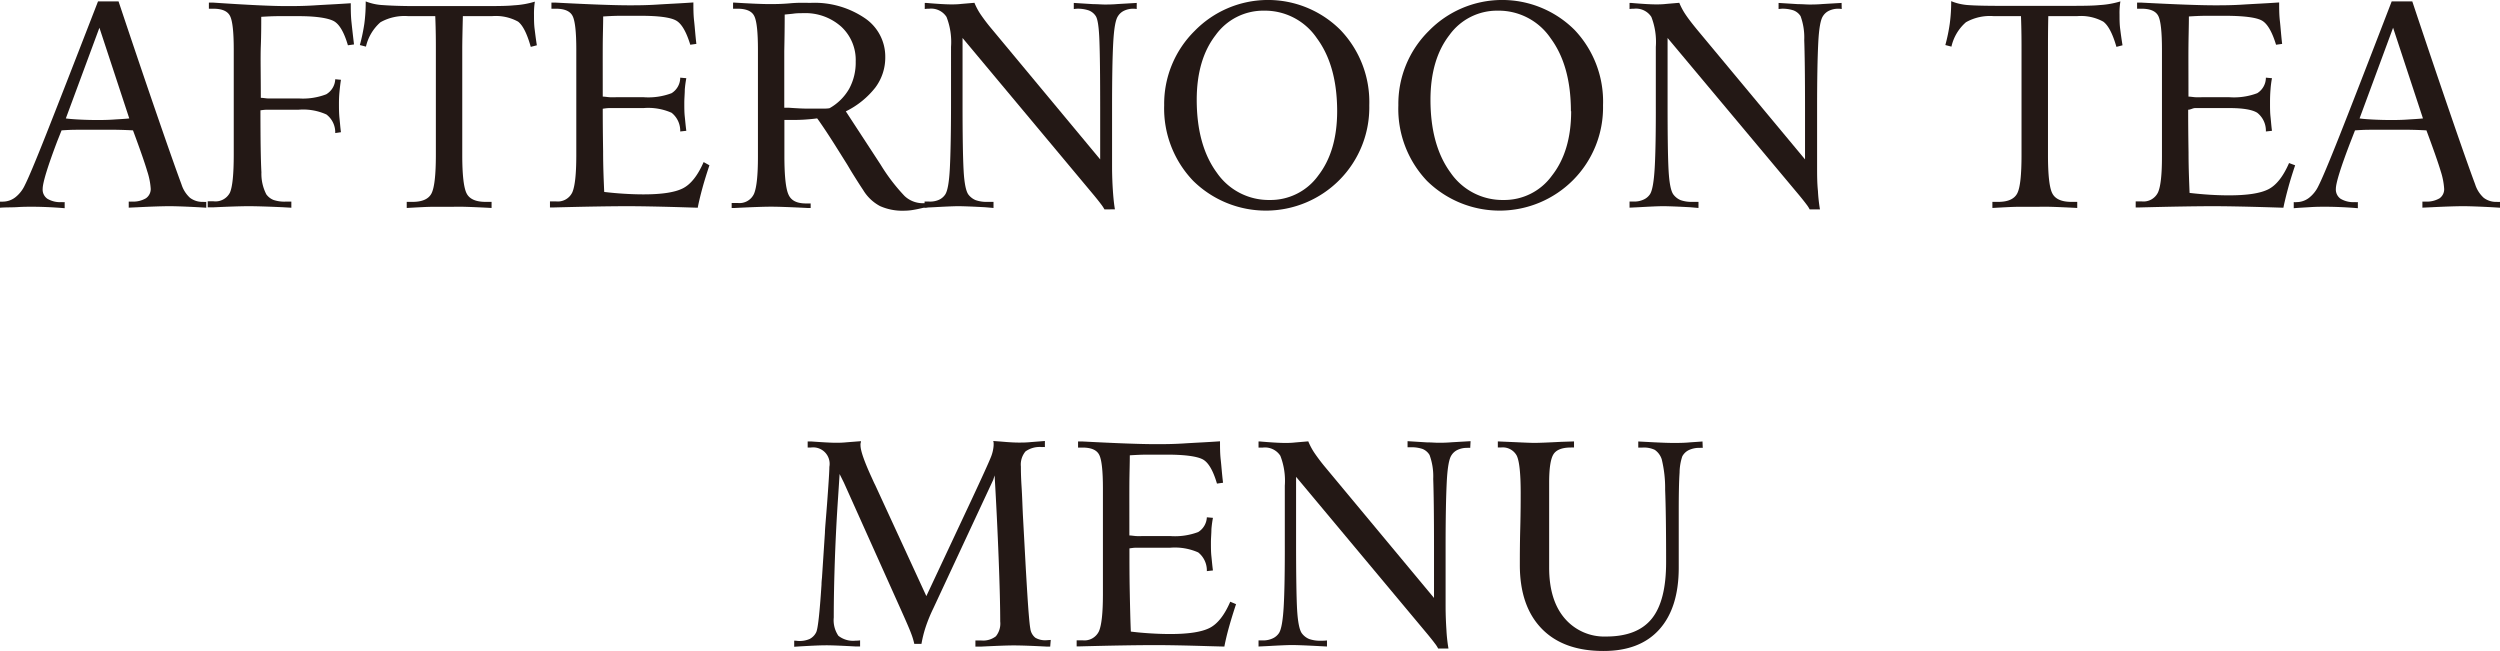 <svg xmlns="http://www.w3.org/2000/svg" viewBox="0 0 410.16 106.8"><defs><style>.cls-1{fill:#231815;}</style></defs><title>afternoontea-menu</title><g id="レイヤー_2" data-name="レイヤー 2"><g id="レイヤー_1-2" data-name="レイヤー 1"><path class="cls-1" d="M33.84,34.08,32.58,34c-2.14-.11-3.72-.17-4.74-.17-1.23,0-3,.06-5.2.17l-1.52.07v-1a2.54,2.54,0,0,0,.49,0,4.11,4.11,0,0,0,2.33-.54A1.85,1.85,0,0,0,24.73,31a11.37,11.37,0,0,0-.57-2.89q-.56-1.93-2.34-6.72c-.84-.05-1.76-.08-2.74-.1s-2.06,0-3.24,0-2.26,0-3.22,0-1.8.05-2.52.1L9.38,23.2Q7,29.49,7,31a1.82,1.82,0,0,0,.79,1.62,4.11,4.11,0,0,0,2.33.54,2.91,2.91,0,0,0,.49,0l0,1c-.94-.08-1.87-.14-2.78-.18s-1.75-.06-2.5-.06-1.56,0-2.47.06S1,34,0,34.08l0-1a2.63,2.63,0,0,0,.49,0,3.37,3.37,0,0,0,2-.69,5.4,5.4,0,0,0,1.58-2q.87-1.71,3.4-8.09T16.08.23h3.37q3.38,10.13,6.23,18.4t4.09,11.6a5,5,0,0,0,1.41,2.23,3.4,3.4,0,0,0,2.17.66,2.54,2.54,0,0,0,.49,0ZM21.21,19.43,16.31,4.55,10.8,19.43c.55.08,1.33.14,2.34.19s1.91.07,2.7.07,1.68,0,2.72-.07S20.49,19.51,21.21,19.43Z"/><path class="cls-1" d="M58.08,7.29l-1,.14c-.64-2.19-1.44-3.53-2.38-4S51.87,2.65,49,2.65l-3.22,0c-1.1,0-2.08.06-2.92.11,0,1.37,0,3-.07,4.8s0,4.66,0,8.49c.36,0,.73.08,1.11.1s.81,0,1.28,0H49a10.6,10.6,0,0,0,4.52-.68A3,3,0,0,0,55,13l.94.09c-.1.6-.17,1.24-.24,1.94s-.09,1.38-.09,2,0,1.53.09,2.38.14,1.61.24,2.28l-.94.14a3.68,3.68,0,0,0-1.45-3.05A9.24,9.24,0,0,0,49,18H45.12c-.47,0-.9,0-1.28,0s-.75.05-1.11.1q0,7.41.16,10.18a7.35,7.35,0,0,0,.8,3.6,2.69,2.69,0,0,0,1.17.92,5.57,5.57,0,0,0,1.94.28c.32,0,.64,0,1,0v1L46.41,34c-2.47-.11-4.34-.17-5.61-.17s-3.35.07-5.88.19l-.84,0v-1a2.11,2.11,0,0,0,.34,0H35a2.66,2.66,0,0,0,2.72-1.41q.63-1.41.63-6.28V8.16q0-4.32-.6-5.52c-.4-.81-1.31-1.21-2.75-1.21h-.45l-.28,0v-1l.75,0Q43.4,1,47,1c1.22,0,2.76,0,4.63-.12s3.84-.2,5.92-.35c0,1,0,2,.11,3.05S57.91,5.87,58.08,7.29Z"/><path class="cls-1" d="M88.08,7.43l-1,.26Q86.17,4.45,85,3.55a7.57,7.57,0,0,0-4.3-.9H75.94c-.06,2.39-.1,4.23-.1,5.51V25.43c0,3.31.25,5.42.73,6.33s1.52,1.36,3.12,1.36h.49l.47,0v1c-1.86-.1-3.3-.16-4.33-.19s-1.9,0-2.63,0-1.64,0-2.66,0-2.46.09-4.3.19v-1l.44,0h.52c1.58,0,2.61-.46,3.09-1.36s.73-3,.73-6.33V8.16c0-1.28,0-3.12-.1-5.51H67a8.06,8.06,0,0,0-4.58,1,7.55,7.55,0,0,0-2.38,4l-1-.26a30,30,0,0,0,.74-3.54A26.86,26.86,0,0,0,60,.23a9,9,0,0,0,2.87.61C64,.92,65.75,1,68.16,1H78.73c2.5,0,4.37,0,5.62-.13a14.41,14.41,0,0,0,3.4-.6,12.76,12.76,0,0,0-.14,2.16c0,.75,0,1.52.1,2.31S87.91,6.4,88.08,7.43Z"/><path class="cls-1" d="M116.39,27.12c-.45,1.36-.84,2.6-1.15,3.74s-.57,2.2-.77,3.22L111.89,34q-5.42-.16-8.69-.17-4.61,0-12.52.21l-.45,0v-1a2.27,2.27,0,0,0,.34,0h.63a2.63,2.63,0,0,0,2.7-1.49q.64-1.48.65-5.94V8.16q0-4.32-.6-5.52c-.4-.81-1.32-1.21-2.75-1.21h-.45l-.28,0v-1l.75,0q8.34.44,12,.44c1.21,0,2.76,0,4.62-.12s3.84-.2,5.92-.35c0,1,0,2,.12,3.05s.2,2.33.37,3.75l-1,.14q-1-3.28-2.38-4c-.94-.5-2.87-.75-5.77-.75l-3.23,0c-1.1,0-2.07.06-2.91.11,0,1.37-.06,3-.07,4.79s0,4.61,0,8.36c.38,0,.76.08,1.14.1s.8,0,1.25,0h4.32a10.82,10.82,0,0,0,4.58-.66,3,3,0,0,0,1.42-2.55l1,.09a17.89,17.89,0,0,0-.25,1.86c0,.68-.08,1.42-.08,2.22s0,1.51.08,2.25.14,1.5.25,2.3l-1,.11a3.77,3.77,0,0,0-1.42-3.07,9.48,9.48,0,0,0-4.58-.77h-4.32c-.47,0-.89,0-1.27,0s-.76.06-1.12.11q0,3.13.06,7c0,2.58.1,4.79.18,6.65,1.08.13,2.18.23,3.33.3s2.18.1,3.14.1q4.5,0,6.45-1t3.39-4.3Z"/><path class="cls-1" d="M152.16,34l-.71.1c-.62.15-1.19.27-1.7.35a9.12,9.12,0,0,1-1.44.12,9,9,0,0,1-3.93-.76,7.13,7.13,0,0,1-2.77-2.64c-.49-.73-1.16-1.78-2-3.14L139,27l-2.16-3.44c-.73-1.14-1.34-2.08-1.84-2.81s-.8-1.17-.94-1.33c-.55.08-1.17.14-1.87.19s-1.38.07-2.07.07h-1.43v5.84q0,5,.69,6.44c.46,1,1.43,1.42,2.89,1.42H133v.74c-.12,0-.31,0-.56,0q-4.17-.21-5.93-.21t-5.91.21c-.26,0-.45,0-.56,0V33.3a2.11,2.11,0,0,0,.34,0H121a2.62,2.62,0,0,0,2.71-1.51q.64-1.52.64-6.05V8.16q0-4.32-.6-5.52c-.39-.81-1.31-1.21-2.75-1.21h-.44l-.29,0v-1l.29,0c2.6.16,4.51.24,5.71.24.8,0,1.92,0,3.37-.13S132.16.47,133,.47a14.69,14.69,0,0,1,8.83,2.47,7.6,7.6,0,0,1,3.41,6.41,8.21,8.21,0,0,1-1.62,5,13.94,13.94,0,0,1-4.85,3.92L144.47,27a30.37,30.37,0,0,0,3.95,5.17,4.37,4.37,0,0,0,3,1.17h.73Zm-11.77-23.9A7.43,7.43,0,0,0,138,4.36a8.82,8.82,0,0,0-6.23-2.2c-.47,0-1,0-1.52.07s-1,.1-1.51.16q0,2.76-.07,6c0,2.15,0,5.24,0,9.29.19,0,.46,0,.82,0,1.25.09,2.25.14,3,.14l2.35,0c.51,0,.93,0,1.26-.07a8.5,8.5,0,0,0,3.22-3.19A9,9,0,0,0,140.39,10.08Z"/><path class="cls-1" d="M186.49,1.48a3.1,3.1,0,0,0-.54-.05,3.5,3.5,0,0,0-1.53.33,2.35,2.35,0,0,0-1,.89c-.4.58-.65,2-.78,4.38s-.19,5.92-.19,10.74v9.58c0,1.33.05,2.66.14,4s.21,2.32.33,3H181.2a6.14,6.14,0,0,0-.57-.86c-.28-.38-.65-.84-1.1-1.39L157.92,6.23V16.8q0,8.2.18,11.25c.11,2,.38,3.33.78,3.87a2.9,2.9,0,0,0,1.2.92,5.49,5.49,0,0,0,1.92.28c.33,0,.65,0,1,0v1L161.62,34c-2.07-.11-3.55-.17-4.42-.17-.72,0-2.08.06-4.06.17l-1.45.07v-1l.3,0h.47A3.58,3.58,0,0,0,154,32.8a2.46,2.46,0,0,0,1.07-.88c.39-.58.65-2,.77-4.38s.19-5.92.19-10.74V7.69a11.29,11.29,0,0,0-.74-4.91,3,3,0,0,0-2.85-1.35c-.17,0-.41,0-.72.05v-1l.23,0c1.85.16,3.22.24,4.13.24.43,0,1,0,1.67-.08l2.12-.18a10.61,10.61,0,0,0,1,1.88,30.08,30.08,0,0,0,1.87,2.45l17.76,21.36V17.77q0-8-.13-11.2c-.08-2.14-.28-3.45-.59-3.92a2.38,2.38,0,0,0-1.18-.95,5.68,5.68,0,0,0-1.94-.27l-.49.05v-1l3.2.2c.74,0,1.35.06,1.84.06s1.27,0,2.19-.08l3.1-.18Z"/><path class="cls-1" d="M224.65,17.27a16.9,16.9,0,0,1-4.89,12.25,17,17,0,0,1-24,.15A17.14,17.14,0,0,1,191,17.27a16.83,16.83,0,0,1,5-12.2,16.81,16.81,0,0,1,23.91-.16A17.07,17.07,0,0,1,224.65,17.27Zm-5.27,1q0-7.5-3.33-12a10.3,10.3,0,0,0-8.67-4.52,9.62,9.62,0,0,0-7.93,4q-3.1,4-3.11,10.6,0,7.5,3.31,12a10.34,10.34,0,0,0,8.69,4.46,9.64,9.64,0,0,0,7.93-4Q219.38,24.8,219.38,18.23Z"/><path class="cls-1" d="M263,17.27a16.9,16.9,0,0,1-4.89,12.25,17,17,0,0,1-24,.15,17.14,17.14,0,0,1-4.69-12.4,16.83,16.83,0,0,1,5-12.2,16.81,16.81,0,0,1,23.91-.16A17.07,17.07,0,0,1,263,17.27Zm-5.27,1q0-7.5-3.33-12a10.3,10.3,0,0,0-8.67-4.52,9.62,9.62,0,0,0-7.93,4q-3.1,4-3.11,10.6,0,7.5,3.31,12a10.34,10.34,0,0,0,8.69,4.46,9.63,9.63,0,0,0,7.93-4Q257.77,24.8,257.77,18.23Z"/><path class="cls-1" d="M302.16,1.48a3.29,3.29,0,0,0-.54-.05,3.51,3.51,0,0,0-1.54.33,2.35,2.35,0,0,0-1,.89c-.39.58-.65,2-.77,4.38s-.19,5.92-.19,10.74v9.58c0,1.33,0,2.66.14,4a25.47,25.47,0,0,0,.33,3h-1.69a5.13,5.13,0,0,0-.56-.86c-.28-.38-.65-.84-1.1-1.39L273.59,6.23V16.8c0,5.47.05,9.22.17,11.25s.38,3.33.79,3.87a2.87,2.87,0,0,0,1.19.92,5.49,5.49,0,0,0,1.92.28c.33,0,.65,0,1,0v1L277.29,34c-2.08-.11-3.56-.17-4.43-.17s-2.07.06-4.06.17l-1.45.07v-1l.31,0h.46a3.63,3.63,0,0,0,1.52-.32,2.44,2.44,0,0,0,1.06-.88q.58-.87.78-4.38t.18-10.74V7.69a11.32,11.32,0,0,0-.73-4.91,3,3,0,0,0-2.85-1.35c-.17,0-.42,0-.73.05v-1l.24,0c1.84.16,3.21.24,4.12.24.44,0,1,0,1.68-.08l2.12-.18a10.61,10.61,0,0,0,1,1.88c.43.65,1.05,1.46,1.86,2.45l17.77,21.36V17.77c0-5.32-.05-9-.13-11.2a10.21,10.21,0,0,0-.6-3.92,2.4,2.4,0,0,0-1.17-.95,5.78,5.78,0,0,0-1.95-.27l-.49.05v-1l3.2.2c.74,0,1.36.06,1.84.06s1.28,0,2.19-.08l3.11-.18Z"/><path class="cls-1" d="M348.23,7.43l-1,.26q-.93-3.24-2.16-4.14a7.61,7.61,0,0,0-4.31-.9h-4.71C336,5,336,6.88,336,8.16V25.43q0,5,.73,6.33c.48.9,1.52,1.36,3.11,1.36h.5l.46,0v1c-1.85-.1-3.3-.16-4.32-.19s-1.9,0-2.64,0-1.63,0-2.66,0-2.45.09-4.3.19v-1l.45,0h.51c1.58,0,2.61-.46,3.1-1.36s.72-3,.72-6.33V8.16c0-1.28,0-3.12-.09-5.51h-4.45a8,8,0,0,0-4.58,1,7.49,7.49,0,0,0-2.38,4l-1-.26a28,28,0,0,0,.73-3.54,26.75,26.75,0,0,0,.23-3.66A8.91,8.91,0,0,0,323,.84c1.11.08,2.88.12,5.28.12h10.57c2.5,0,4.38,0,5.63-.13a14.41,14.41,0,0,0,3.4-.6,11.78,11.78,0,0,0-.14,2.16c0,.75,0,1.52.1,2.31S348.06,6.4,348.23,7.43Z"/><path class="cls-1" d="M376.55,27.12c-.46,1.36-.84,2.6-1.15,3.74s-.57,2.2-.78,3.22L372.05,34q-5.42-.16-8.7-.17-4.59,0-12.51.21l-.45,0v-1a2.11,2.11,0,0,0,.34,0h.62a2.64,2.64,0,0,0,2.71-1.49q.65-1.48.64-5.94V8.16q0-4.32-.59-5.52c-.4-.81-1.32-1.21-2.76-1.21h-.44l-.29,0v-1l.76,0q8.34.44,12,.44c1.22,0,2.76,0,4.63-.12s3.84-.2,5.92-.35c0,1,0,2,.12,3.05s.2,2.33.37,3.75l-1,.14q-1-3.28-2.38-4t-5.78-.75l-3.22,0c-1.1,0-2.07.06-2.92.11,0,1.37-.05,3-.07,4.79s0,4.61,0,8.36c.37,0,.75.08,1.14.1s.8,0,1.25,0h4.31a10.79,10.79,0,0,0,4.58-.66,3,3,0,0,0,1.42-2.55l1,.09a15.64,15.64,0,0,0-.24,1.86c-.06.68-.08,1.42-.08,2.22s0,1.51.08,2.25.13,1.5.24,2.3l-1,.11a3.74,3.74,0,0,0-1.42-3.07c-.82-.51-2.34-.77-4.58-.77h-4.31c-.47,0-.89,0-1.28,0S359.4,18,359,18q0,3.13.06,7c0,2.58.1,4.79.17,6.65q1.62.19,3.33.3c1.14.07,2.19.1,3.14.1q4.5,0,6.46-1t3.39-4.3Z"/><path class="cls-1" d="M410.16,34.08,408.89,34c-2.14-.11-3.72-.17-4.73-.17-1.24,0-3,.06-5.21.17l-1.52.07v-1a2.63,2.63,0,0,0,.49,0,4.11,4.11,0,0,0,2.33-.54A1.82,1.82,0,0,0,401,31a11.71,11.71,0,0,0-.56-2.89q-.57-1.93-2.35-6.72c-.84-.05-1.75-.08-2.74-.1s-2.06,0-3.23,0-2.27,0-3.23,0-1.8.05-2.52.1l-.72,1.85q-2.42,6.29-2.42,7.76a1.85,1.85,0,0,0,.79,1.62,4.11,4.11,0,0,0,2.33.54,2.81,2.81,0,0,0,.49,0l0,1c-.94-.08-1.86-.14-2.78-.18s-1.74-.06-2.49-.06-1.56,0-2.48.06-1.84.1-2.77.18l0-1a2.63,2.63,0,0,0,.49,0,3.35,3.35,0,0,0,2-.69,5.4,5.4,0,0,0,1.58-2q.87-1.71,3.4-8.09T392.39.23h3.38q3.38,10.13,6.22,18.4t4.09,11.6a5,5,0,0,0,1.42,2.23,3.35,3.35,0,0,0,2.16.66,2.65,2.65,0,0,0,.5,0ZM397.52,19.43l-4.9-14.88-5.5,14.88c.54.08,1.32.14,2.33.19s1.91.07,2.71.07,1.67,0,2.72-.07S396.8,19.51,397.52,19.43Z"/><path class="cls-1" d="M172.3,106.08l-.63,0c-2.31-.12-4.1-.19-5.37-.19-1.06,0-2.82.07-5.27.19l-1,0v-1l.51,0,.45,0a3.41,3.41,0,0,0,2.4-.69,3.31,3.31,0,0,0,.71-2.43q0-3.7-.26-10.42T163.18,78l-.23.73-9.84,21.11a25.09,25.09,0,0,0-1.23,3,19.6,19.6,0,0,0-.7,2.79H150a11.16,11.16,0,0,0-.52-1.71c-.23-.63-.78-1.9-1.64-3.82L138.46,79.2l-.71-1.43-.25,3.84q-.33,4.8-.52,10c-.12,3.44-.19,6.67-.19,9.7a4.55,4.55,0,0,0,.76,3,3.89,3.89,0,0,0,2.83.8c.17,0,.41,0,.73-.05v1l-.78,0c-2.2-.12-3.79-.19-4.76-.19s-2.28.06-4.19.17l-1.08.07v-1c.33,0,.57.05.73.05a4.12,4.12,0,0,0,1.81-.33,2.43,2.43,0,0,0,1.07-1.1q.42-.87.87-7.83c0-.59.08-1,.09-1.31l.47-7.17c0-.61.18-2.42.4-5.41s.33-4.8.33-5.42A2.7,2.7,0,0,0,133,73.43a2.81,2.81,0,0,0-.49,0v-1l.63,0c1.94.14,3.25.21,3.94.21.48,0,1.1,0,1.86-.08l2.31-.18c0,.19-.06.33-.07.43a1.42,1.42,0,0,0,0,.27q0,1.31,1.92,5.46c.2.45.36.8.47,1l8.41,18.26,7.43-15.84q2.59-5.55,3.11-6.84a6.19,6.19,0,0,0,.5-2.07c0-.07,0-.17,0-.27s0-.24-.07-.43l1.35.1c1.22.11,2.16.16,2.82.16s1.24,0,2.12-.09l2.19-.17v1a2.5,2.5,0,0,0-.47,0,4,4,0,0,0-2.71.71,3.36,3.36,0,0,0-.76,2.48c0,.45,0,1.54.11,3.26s.15,3.41.24,5.08l.47,8.63c.19,3.21.33,5.51.44,6.87s.2,2.29.29,2.76a2.29,2.29,0,0,0,.81,1.48,3.16,3.16,0,0,0,1.81.42l.73-.05Z"/><path class="cls-1" d="M202.79,99.12c-.45,1.36-.83,2.6-1.15,3.74s-.57,2.2-.77,3.22l-2.58-.07c-3.61-.11-6.5-.17-8.69-.17q-4.59,0-12.52.21l-.44,0v-1a2,2,0,0,0,.34,0h.62a2.63,2.63,0,0,0,2.7-1.49q.64-1.48.65-5.94V80.16q0-4.32-.6-5.52c-.4-.81-1.31-1.21-2.75-1.21h-.45l-.28,0v-1l.75,0q8.34.44,12,.44c1.22,0,2.76,0,4.63-.12s3.84-.2,5.91-.35c0,1,0,2,.12,3.05s.2,2.33.38,3.75l-1,.14c-.64-2.19-1.44-3.53-2.38-4s-2.87-.75-5.78-.75l-3.22,0c-1.1,0-2.08.06-2.92.11,0,1.37-.06,3-.07,4.79s0,4.61,0,8.36c.37,0,.75.08,1.13.1s.8,0,1.26,0H192a10.82,10.82,0,0,0,4.58-.66A3,3,0,0,0,198,84.87l1,.09a17.89,17.89,0,0,0-.25,1.86c0,.68-.08,1.42-.08,2.22s0,1.51.08,2.25.14,1.5.25,2.3l-1,.11a3.77,3.77,0,0,0-1.42-3.07,9.48,9.48,0,0,0-4.58-.77h-4.31c-.47,0-.9,0-1.28,0s-.76.06-1.11.11c0,2.09,0,4.43.05,7s.1,4.79.18,6.65q1.62.2,3.33.3c1.14.07,2.19.1,3.14.1q4.5,0,6.46-1t3.38-4.3Z"/><path class="cls-1" d="M241.21,73.48a3.1,3.1,0,0,0-.54,0,3.54,3.54,0,0,0-1.54.33,2.35,2.35,0,0,0-1,.89c-.39.58-.65,2-.77,4.38s-.19,5.92-.19,10.74v9.58c0,1.33.05,2.66.14,4a25.47,25.47,0,0,0,.33,3h-1.69a5.13,5.13,0,0,0-.56-.86c-.28-.38-.65-.84-1.1-1.39L212.64,78.23V88.8q0,8.2.17,11.25c.12,2,.38,3.33.79,3.87a2.87,2.87,0,0,0,1.19.92,5.49,5.49,0,0,0,1.92.28c.33,0,.65,0,1-.05v1l-1.34-.07c-2.08-.11-3.55-.17-4.43-.17-.72,0-2.07.06-4,.17l-1.46.07v-1l.31,0h.47a3.62,3.62,0,0,0,1.51-.32,2.44,2.44,0,0,0,1.06-.88q.58-.87.78-4.38t.18-10.74V79.69a11.32,11.32,0,0,0-.73-4.91,3,3,0,0,0-2.85-1.35c-.17,0-.42,0-.73,0v-1l.24,0c1.84.16,3.22.24,4.12.24.44,0,1,0,1.68-.08l2.12-.18a10.61,10.61,0,0,0,1,1.88,30.16,30.16,0,0,0,1.86,2.45l17.77,21.36V89.77c0-5.32-.05-9-.13-11.2a10.21,10.21,0,0,0-.6-3.92,2.4,2.4,0,0,0-1.17-1,5.74,5.74,0,0,0-1.95-.27l-.49,0v-1l3.2.2c.74,0,1.36.06,1.84.06s1.28,0,2.19-.08l3.11-.18Z"/><path class="cls-1" d="M279.36,73.48a2.42,2.42,0,0,0-.47,0,4,4,0,0,0-1.81.36A2.4,2.4,0,0,0,276,74.88a8.65,8.65,0,0,0-.44,2.66c-.1,1.37-.14,3.52-.14,6.46v9.12q0,6.6-3.19,10.15t-9.19,3.53q-6.58,0-10.14-3.7t-3.55-10.45c0-1.31,0-3.31.07-6s.07-4.61.07-5.78q0-4.75-.64-6.1a2.6,2.6,0,0,0-2.61-1.35,3,3,0,0,0-.5,0v-1l3,.13c1.45.07,2.47.11,3,.11.82,0,2.26-.06,4.34-.17l2.16-.07v1a2.65,2.65,0,0,0-.5,0c-1.46,0-2.43.38-2.89,1.14s-.69,2.3-.69,4.63V93.12q0,5.34,2.53,8.31a8.53,8.53,0,0,0,6.82,3q5.13,0,7.49-2.93t2.35-9.3q0-7.86-.16-11.85a20.13,20.13,0,0,0-.56-5,3,3,0,0,0-1.15-1.55,4.16,4.16,0,0,0-2-.37h-.43l-.27,0v-1l2.69.14c1.25.06,2.27.1,3.05.1s1.58,0,2.44-.07,1.64-.11,2.36-.17Z"/></g></g></svg>